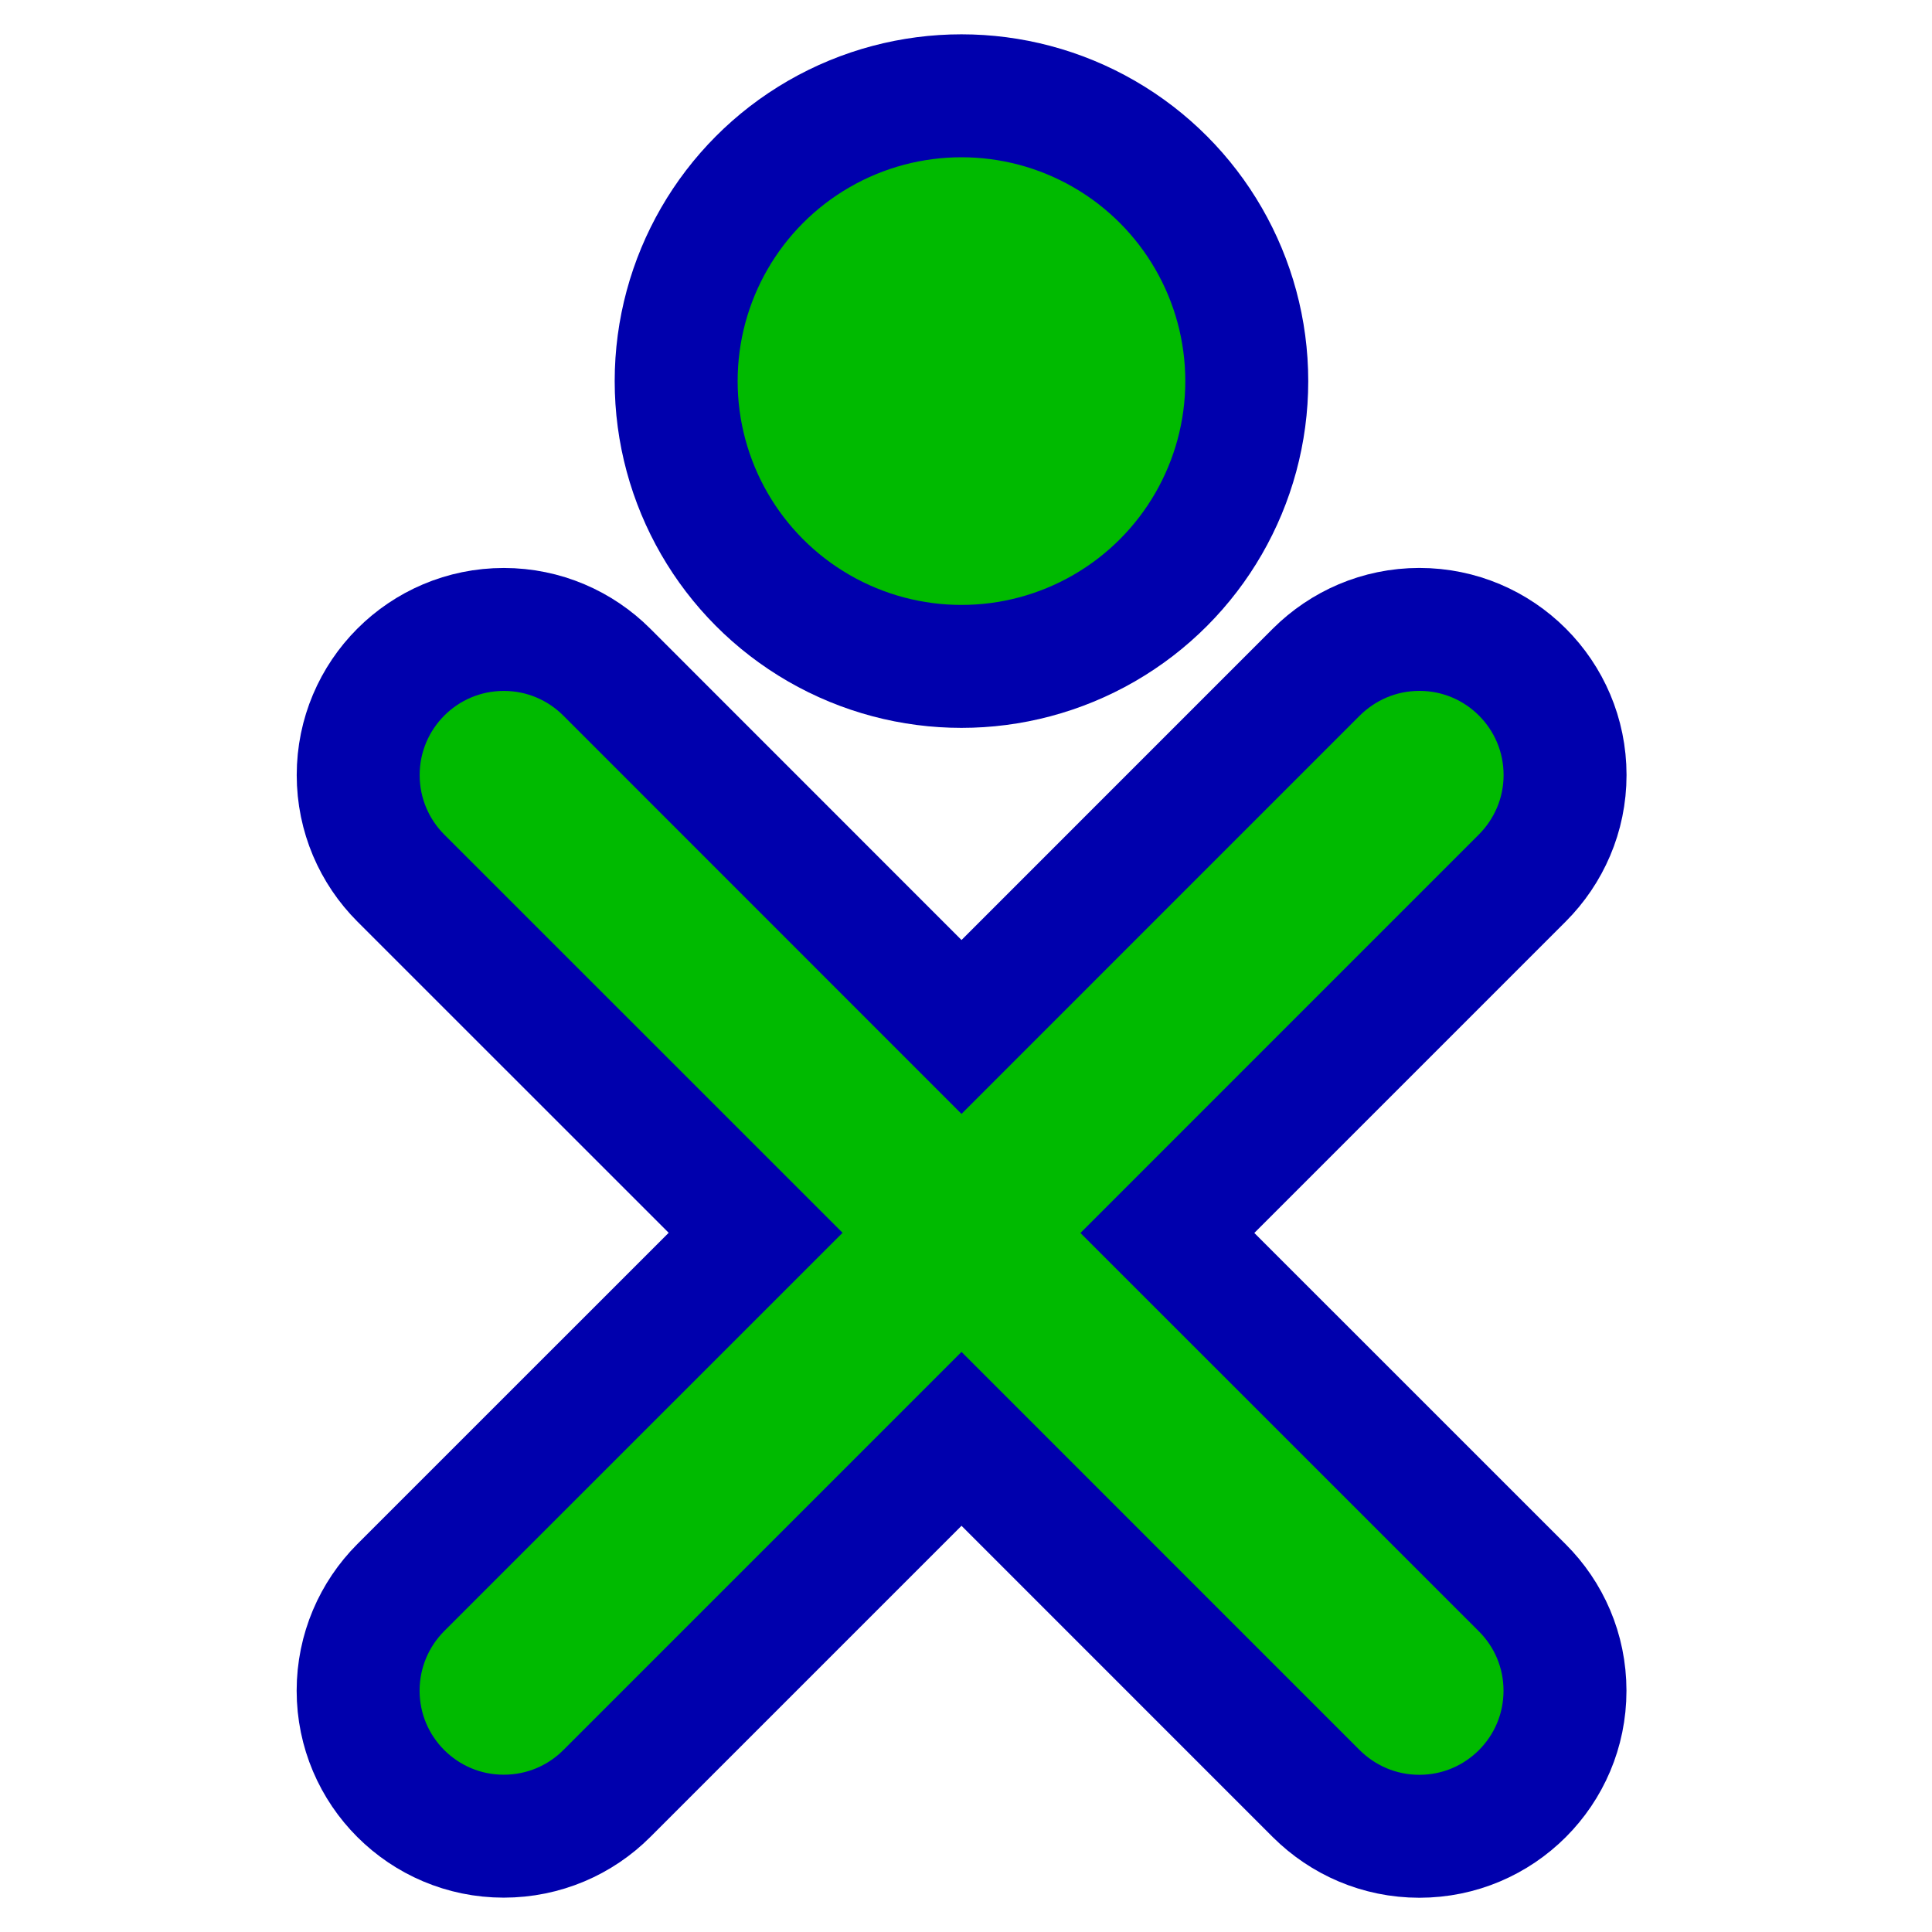 <?xml version="1.0" ?><!DOCTYPE svg  PUBLIC '-//W3C//DTD SVG 1.1//EN'  'http://www.w3.org/Graphics/SVG/1.1/DTD/svg11.dtd'><svg enable-background="new 0 0 55 55" height="55px" version="1.1" viewBox="0 0 55 55" width="55px" x="0px" xml:space="preserve" xmlns="http://www.w3.org/2000/svg" xmlns:xlink="http://www.w3.org/1999/xlink" y="0px"><g display="block" id="stock-xo_1_">
	<path d="M33.233,35.1l10.102,10.1c0.752,0.75,1.217,1.783,1.217,2.932   c0,2.287-1.855,4.143-4.146,4.143c-1.145,0-2.178-0.463-2.932-1.211L27.372,40.961l-10.1,10.1c-0.75,0.75-1.787,1.211-2.934,1.211   c-2.284,0-4.143-1.854-4.143-4.141c0-1.146,0.465-2.184,1.212-2.934l10.104-10.102L11.409,24.995   c-0.747-0.748-1.212-1.785-1.212-2.93c0-2.289,1.854-4.146,4.146-4.146c1.143,0,2.18,0.465,2.93,1.214l10.099,10.102l10.102-10.103   c0.754-0.749,1.787-1.214,2.934-1.214c2.289,0,4.146,1.856,4.146,4.145c0,1.146-0.467,2.18-1.217,2.932L33.233,35.1z" fill="#00ba00" stroke="#0000ad" stroke-width="3.5"/>
	<circle cx="27.371" cy="10.849" fill="#00ba00" r="8.122" stroke="#0000ad" stroke-width="3.5"/>
</g></svg>
